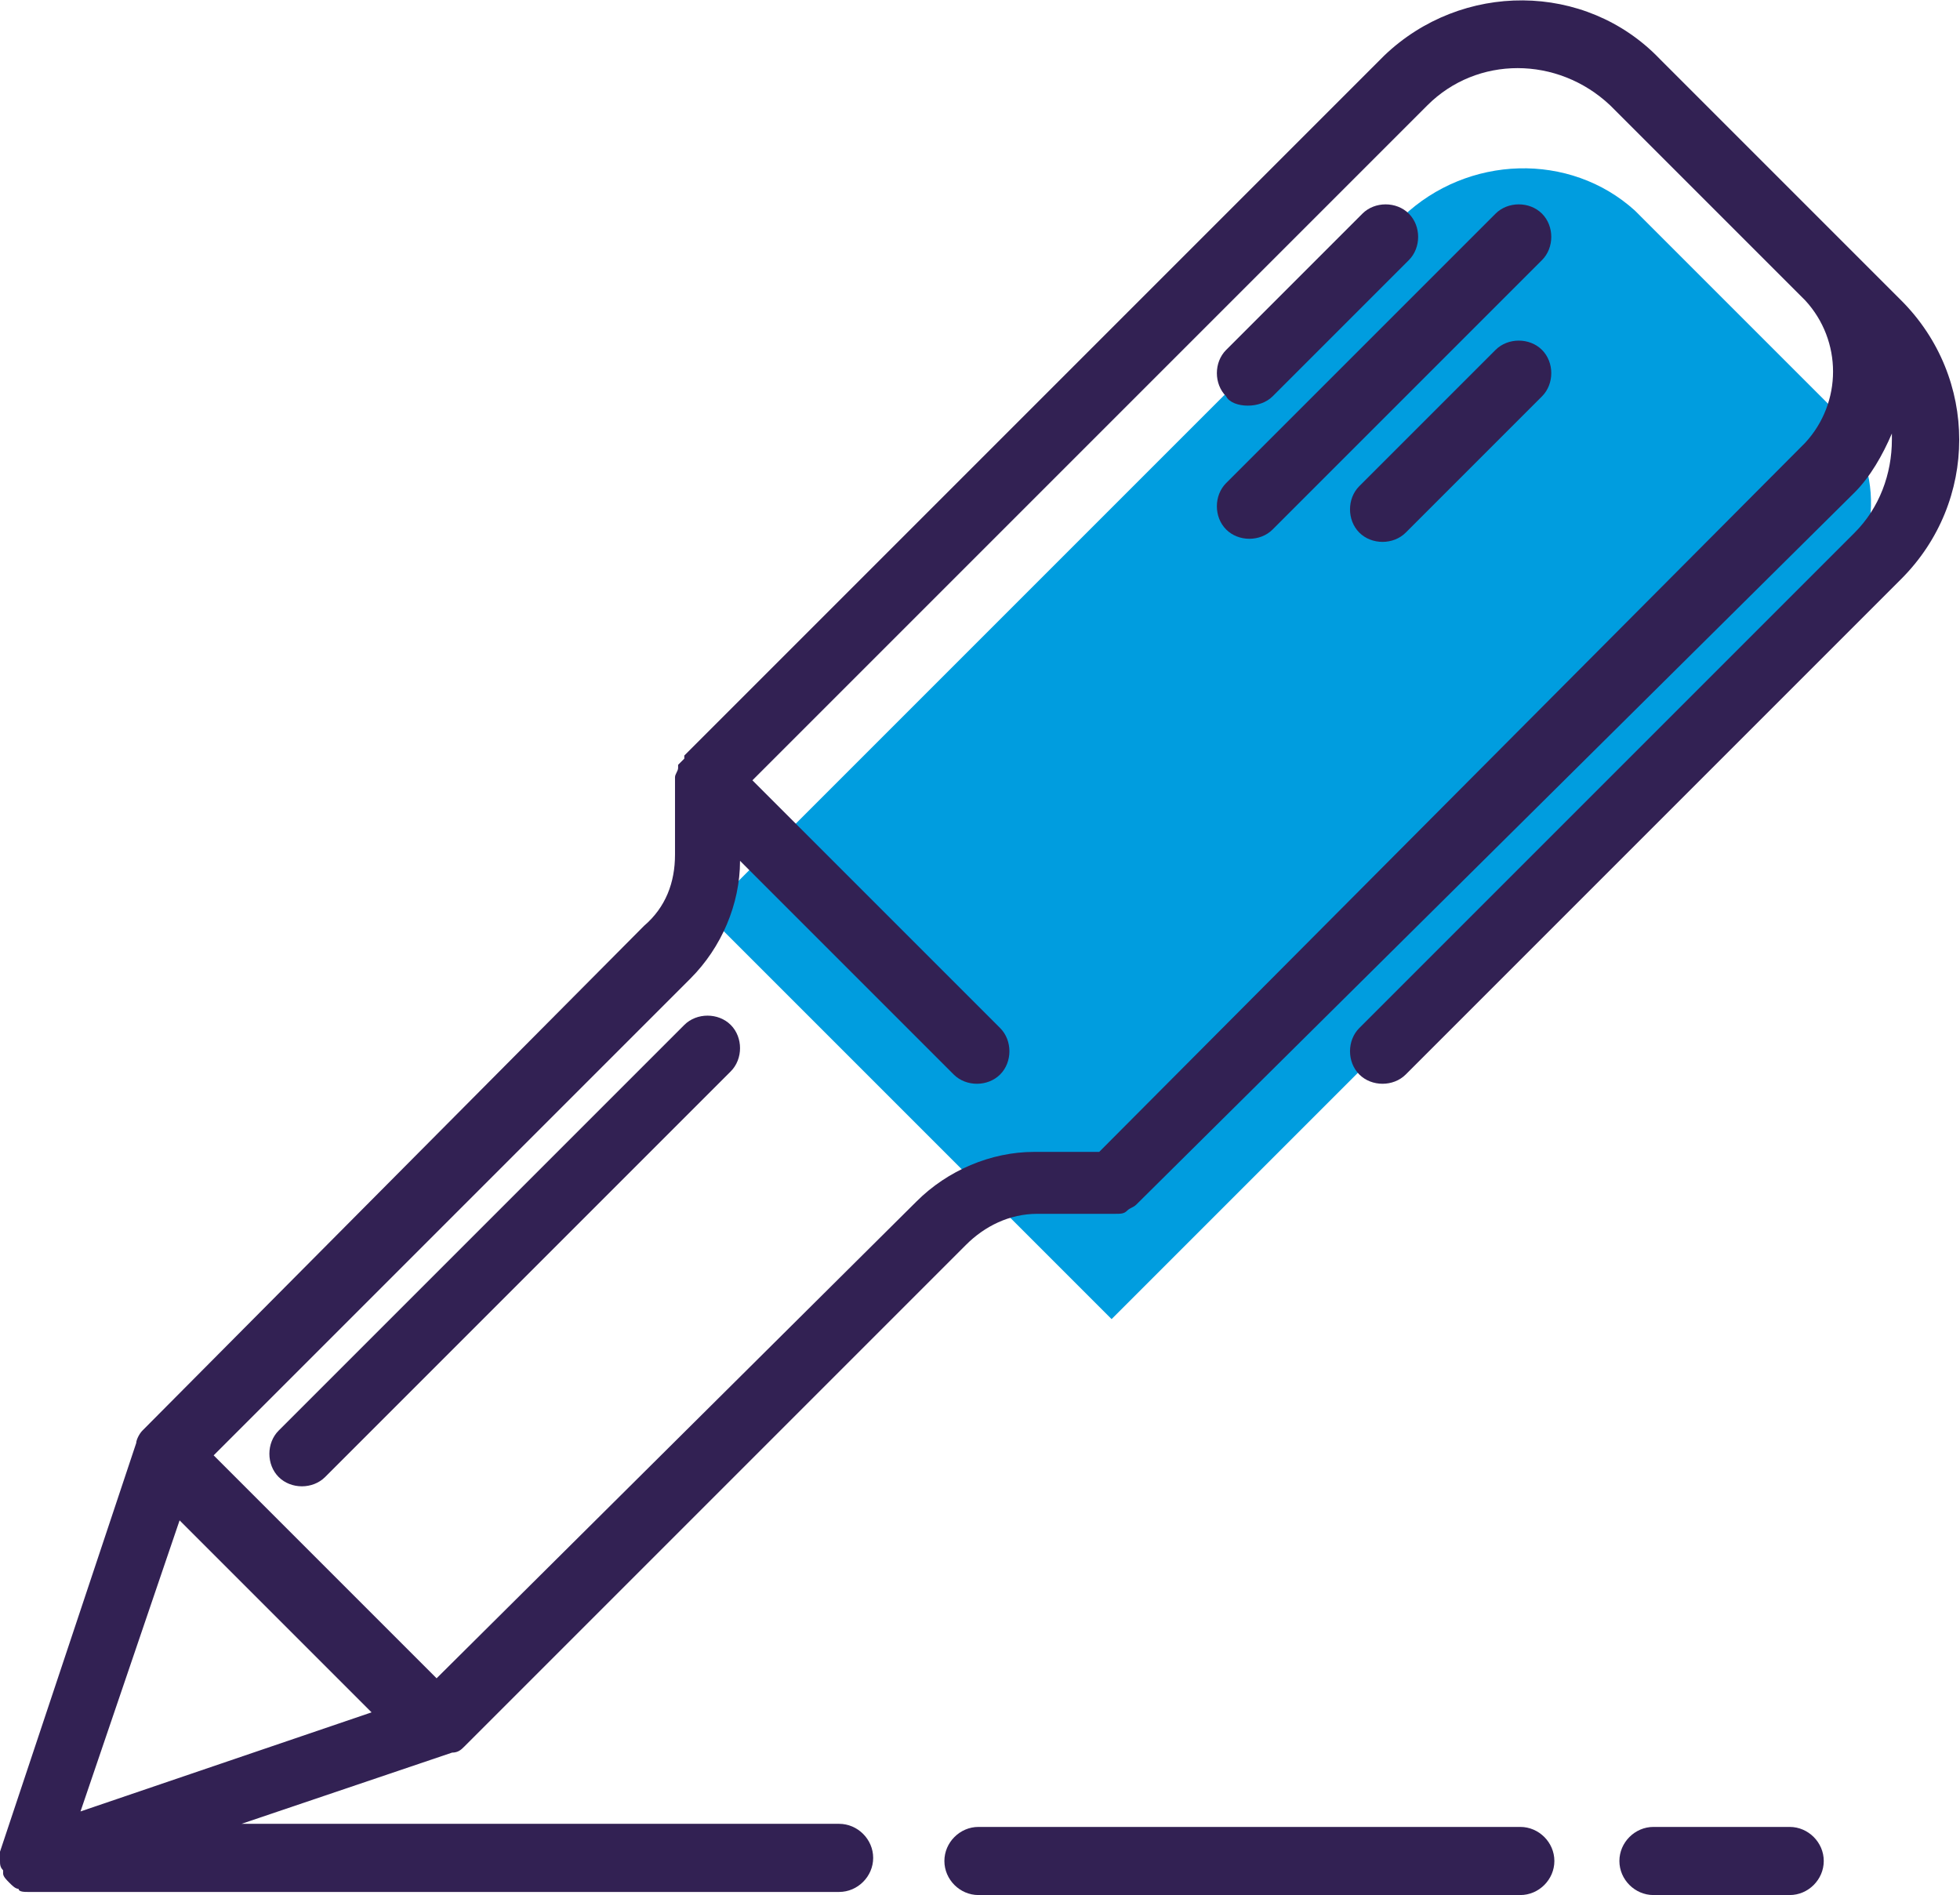 <?xml version="1.0" encoding="utf-8"?>
<!-- Generator: Adobe Illustrator 22.0.0, SVG Export Plug-In . SVG Version: 6.00 Build 0)  -->
<svg version="1.1" id="图层_1" xmlns="http://www.w3.org/2000/svg" xmlns:xlink="http://www.w3.org/1999/xlink" x="0px" y="0px"
	 viewBox="0 0 63.3 61.2" style="enable-background:new 0 0 63.3 61.2;" xml:space="preserve">
<style type="text/css">
	.st0{fill:#009DDF;}
	.st1{fill:#322153;}
</style>
<path id="Path_331" class="st0" d="M45.3,7L22.8,29.5l13.1,13.1l23.2-23.2c1.7-1.7,1.8-4.4,0.1-6.2c0,0,0,0-0.1-0.1l-6.3-6.3
	C50.7,4.9,47.4,5,45.3,7z"/>
<g id="Group_152" transform="translate(0 7.5)">
	<path id="Path_332" class="st1" d="M59.9,0.7l-6.3-6.3c-2.4-2.5-6.4-2.5-8.9-0.1c0,0-0.1,0.1-0.1,0.1L22.1,16.9V17l-0.2,0.2v0.1
		c0,0.1-0.1,0.2-0.1,0.3v2.5c0,0.9-0.3,1.7-1,2.3L4.6,38.7c-0.1,0.1-0.2,0.3-0.2,0.4l0,0L0,52.3v0.3l0,0c0,0.1,0,0.2,0.1,0.3v0.1
		c0,0.1,0.1,0.2,0.2,0.3s0.2,0.2,0.3,0.2c0,0.1,0.2,0.1,0.3,0.1h26.2c0.6,0,1.1-0.5,1.1-1.1s-0.5-1.1-1.1-1.1l0,0H7.8l6.8-2.3l0,0
		c0.2,0,0.3-0.1,0.4-0.2l16.2-16.2c0.6-0.6,1.4-1,2.3-1h2.5c0.2,0,0.3,0,0.4-0.1c0.1-0.1,0.2-0.1,0.3-0.2L59.9,8.4
		c0.5-0.5,0.9-1.2,1.2-1.9v0.2c0,1.1-0.4,2.2-1.2,3l-16,16c-0.4,0.4-0.4,1.1,0,1.5c0,0,0,0,0,0c0.4,0.4,1.1,0.4,1.5,0c0,0,0,0,0,0
		l16-16c2.5-2.5,2.5-6.5,0-9c0,0,0,0,0,0L59.9,0.7z M5.8,41.6l6.2,6.2L2.6,51L5.8,41.6z M58.3,6.8L35.5,29.7h-2.1
		c-1.4,0-2.8,0.6-3.8,1.6L14.1,46.7l-7.2-7.2l15.4-15.4c1-1,1.6-2.4,1.6-3.8l6.9,6.9c0.4,0.4,1.1,0.4,1.5,0s0.4-1.1,0-1.5l0,0l-8-8
		L46.1-4.1c1.6-1.6,4.2-1.6,5.9,0c0,0,0,0,0,0l6.3,6.3C59.5,3.5,59.5,5.5,58.3,6.8z"/>
	<path id="Path_333" class="st1" d="M22.1,25.6L9,38.7c-0.4,0.4-0.4,1.1,0,1.5c0,0,0,0,0,0c0.4,0.4,1.1,0.4,1.5,0c0,0,0,0,0,0
		l13.1-13.1c0.4-0.4,0.4-1.1,0-1.5C23.2,25.2,22.5,25.2,22.1,25.6L22.1,25.6z"/>
	<path id="Path_334" class="st1" d="M48.3-0.6l-8.7,8.7c-0.4,0.4-0.4,1.1,0,1.5c0,0,0,0,0,0c0.4,0.4,1.1,0.4,1.5,0c0,0,0,0,0,0
		l8.7-8.7c0.4-0.4,0.4-1.1,0-1.5S48.7-1,48.3-0.6z"/>
	<path id="Path_335" class="st1" d="M40.3,5.6c0.3,0,0.6-0.1,0.8-0.3l4.4-4.4c0.4-0.4,0.4-1.1,0-1.5s-1.1-0.4-1.5,0l-4.4,4.4
		c-0.4,0.4-0.4,1.1,0,1.5c0,0,0,0,0,0C39.7,5.5,40,5.6,40.3,5.6z"/>
	<path id="Path_336" class="st1" d="M48.3,3.8l-4.4,4.4c-0.4,0.4-0.4,1.1,0,1.5c0,0,0,0,0,0c0.4,0.4,1.1,0.4,1.5,0c0,0,0,0,0,0
		l4.4-4.4c0.4-0.4,0.4-1.1,0-1.5C49.4,3.4,48.7,3.4,48.3,3.8z"/>
	<path id="Path_337" class="st1" d="M31.6,53.7h17.5c0.6,0,1.1-0.5,1.1-1.1s-0.5-1.1-1.1-1.1l0,0H31.6c-0.6,0-1.1,0.5-1.1,1.1
		S31,53.7,31.6,53.7z"/>
	<path id="Path_338" class="st1" d="M57.8,53.7c0.6,0,1.1-0.5,1.1-1.1s-0.5-1.1-1.1-1.1h-4.4c-0.6,0-1.1,0.5-1.1,1.1
		s0.5,1.1,1.1,1.1l0,0H57.8z"/>
</g>
</svg>
